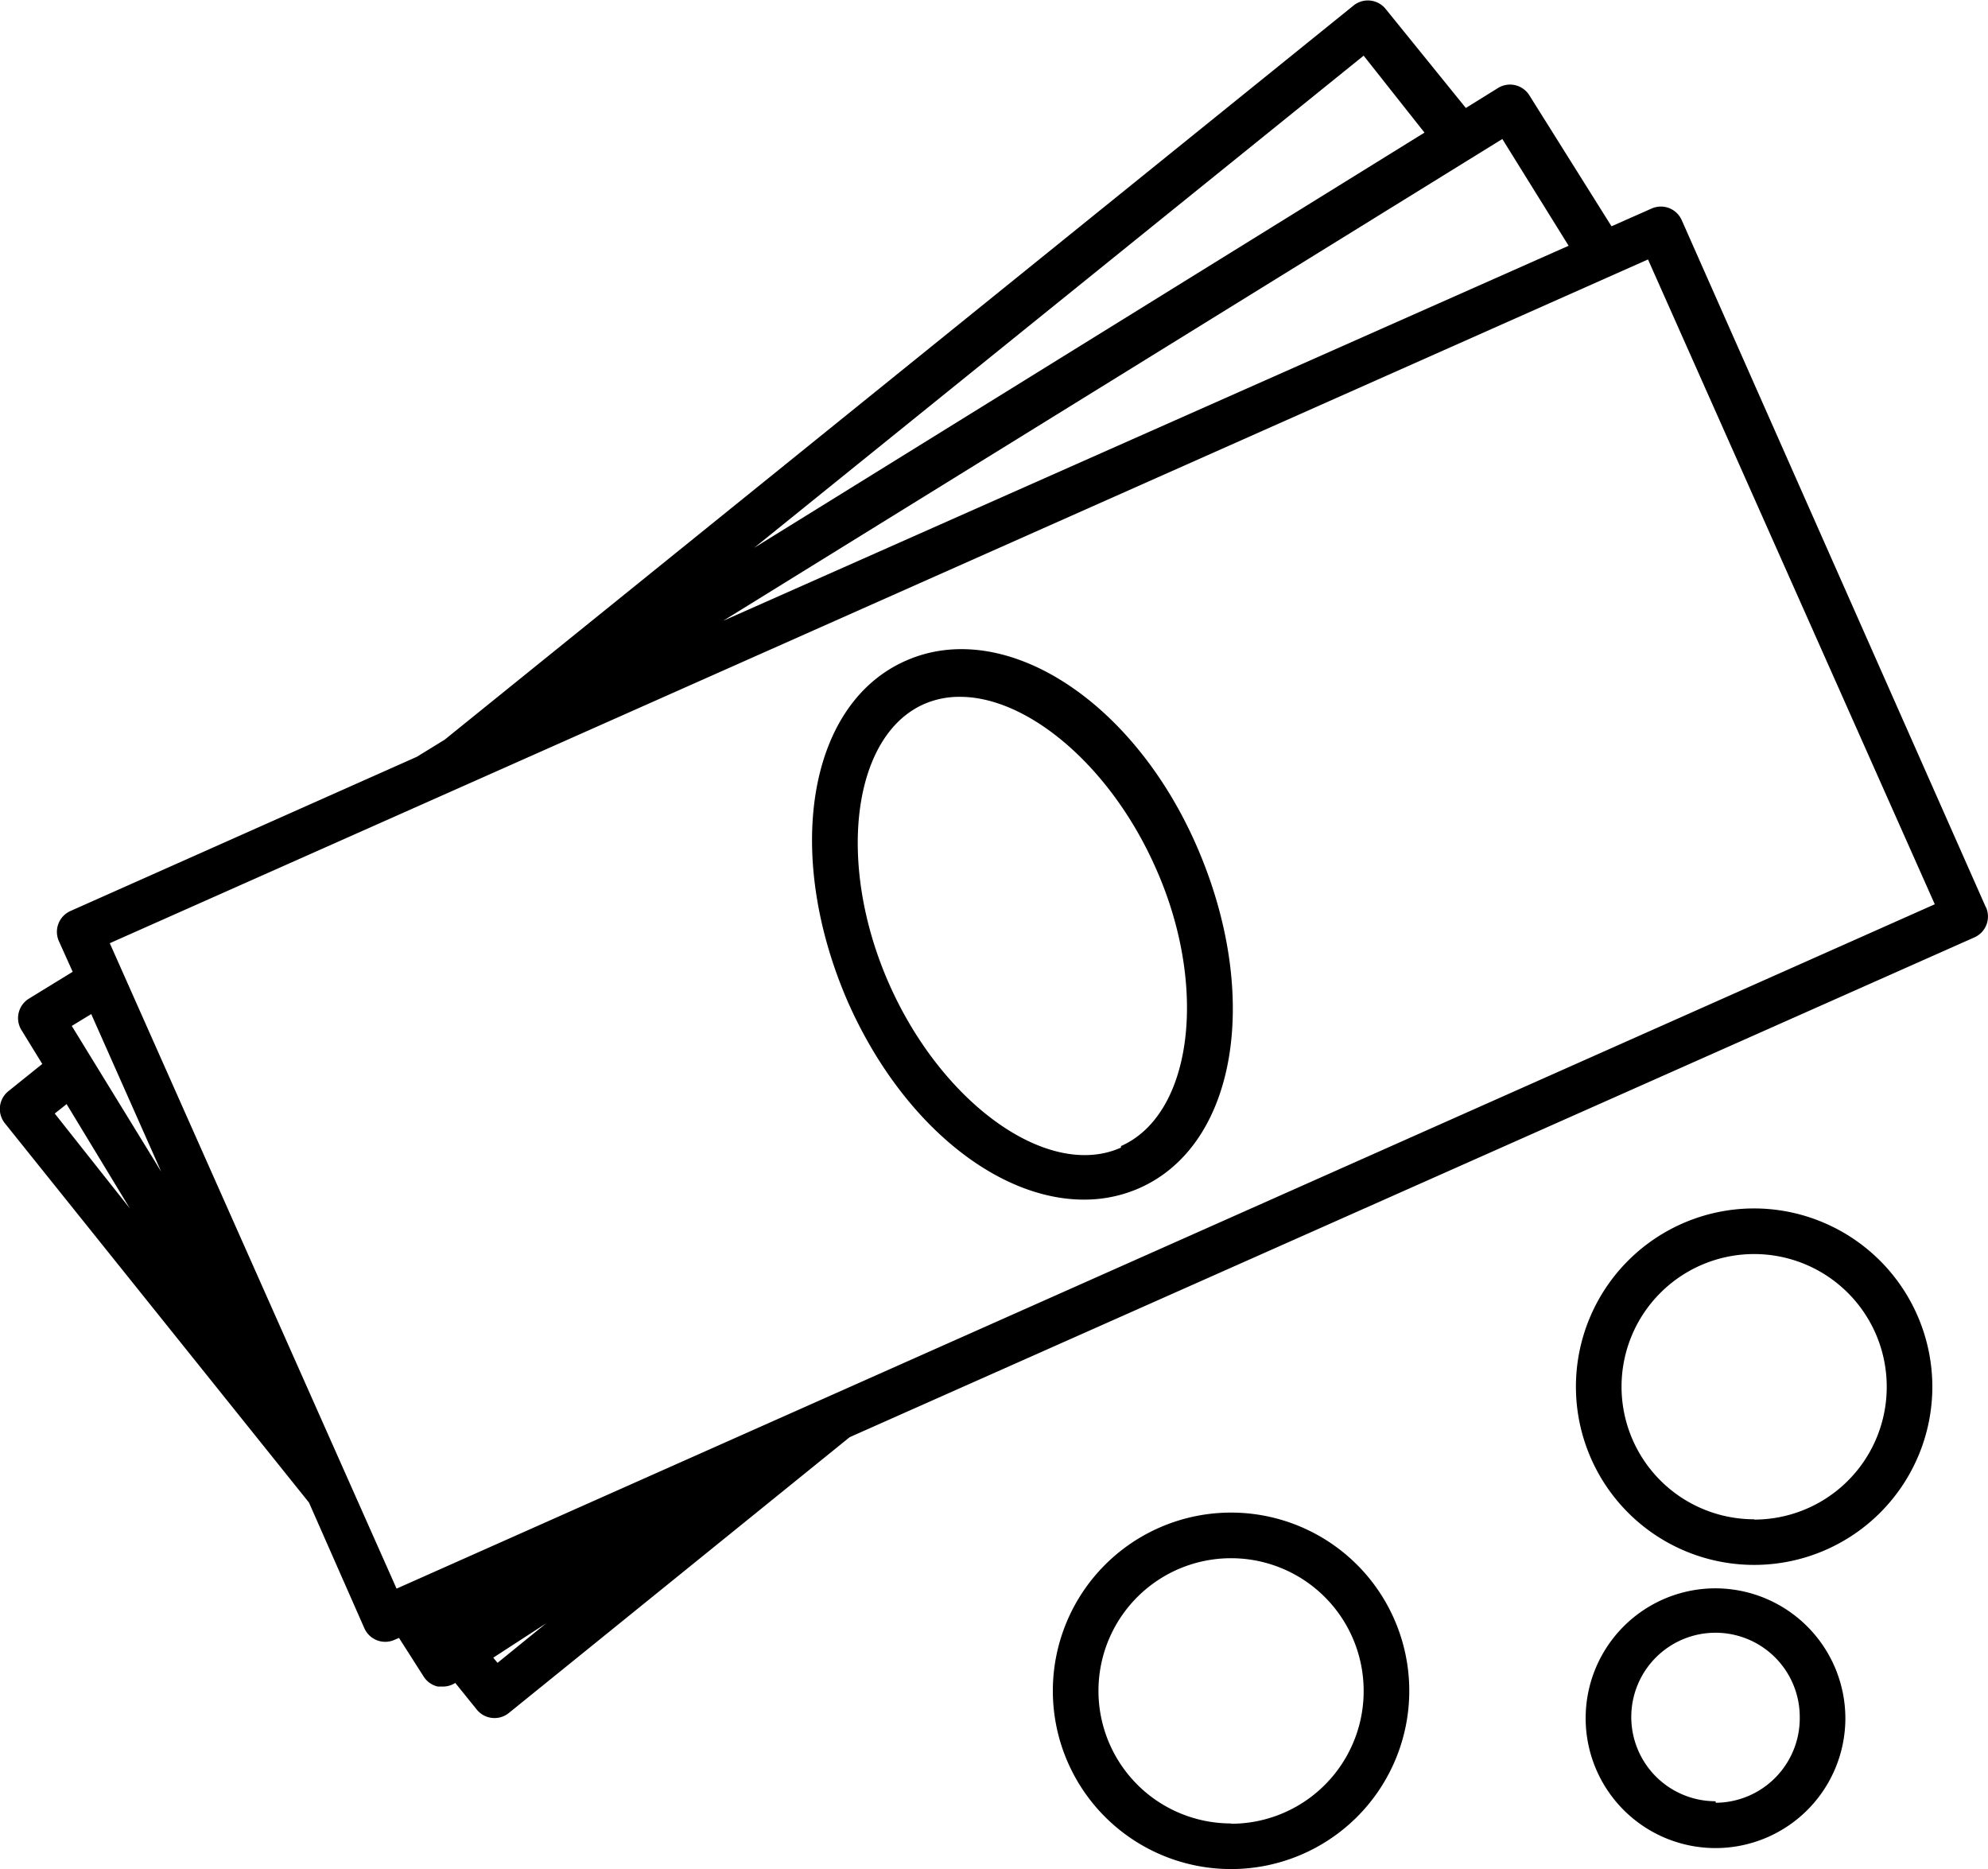 <svg data-name="Layer 1" xmlns="http://www.w3.org/2000/svg" viewBox="0 0 65.37 61.45"><title>Icon_RH_Objects_Money_RGB_Black</title><path d="M65.3 29.83l-10-22.59a.75.75 0 0 0-1-.38l-1.31.58-2.71-4.32a.75.75 0 0 0-1-.24l-1.08.67L45.56.29a.75.75 0 0 0-1.05-.11L14.62 24.32l-.91.56-11.39 5.07a.75.75 0 0 0-.38 1l.45 1-1.45.89a.75.75 0 0 0-.25 1l.7 1.14-1.12.9a.75.75 0 0 0-.11 1.05l10 12.47 1.82 4.13a.75.75 0 0 0 1 .38l.14-.06.81 1.27a.75.75 0 0 0 .47.33h.16a.75.75 0 0 0 .41-.12l.71.88a.75.75 0 0 0 1.05.11l11.21-9.07 36.98-16.43a.75.75 0 0 0 .38-1zm-20.46-28l2 2.53L24.8 18.01zm4.56 2.74l2.18 3.51-27.8 12.33zM1.8 36.61l.39-.31 2.08 3.43zm.56-2.88l.64-.39 2.3 5.18zm14 20.94l-.14-.17 1.74-1.13zm-3.32-2.44L3.61 31.01 54.19 8.53l9.43 21.2zm27.44-2.5a5.86 5.86 0 1 0 5.86 5.86 5.86 5.86 0 0 0-5.86-5.86zm0 10.22a4.36 4.36 0 1 1 4.36-4.36 4.36 4.36 0 0 1-4.36 4.37zM29.77 21.73c-3.22 1.43-4 6.36-1.89 11.21 1.77 4 4.91 6.5 7.76 6.5a4.48 4.48 0 0 0 1.83-.38c3.22-1.43 4-6.36 1.89-11.22s-6.37-7.55-9.59-6.11zm7.09 16c-2.37 1.06-5.85-1.4-7.61-5.35s-1.24-8.18 1.13-9.23a2.9 2.9 0 0 1 1.19-.24c2.23 0 4.94 2.27 6.42 5.6 1.75 3.89 1.24 8.12-1.13 9.17zm20.82 2a5.86 5.86 0 1 0 5.86 5.86 5.87 5.87 0 0 0-5.86-5.86zm0 10.22a4.36 4.36 0 1 1 4.36-4.36 4.36 4.36 0 0 1-4.36 4.37zm-1.27 2.27a4.27 4.27 0 1 0 4.27 4.28 4.28 4.28 0 0 0-4.26-4.28zm0 7a2.77 2.77 0 1 1 2.77-2.77 2.78 2.78 0 0 1-2.76 2.82z"/></svg>